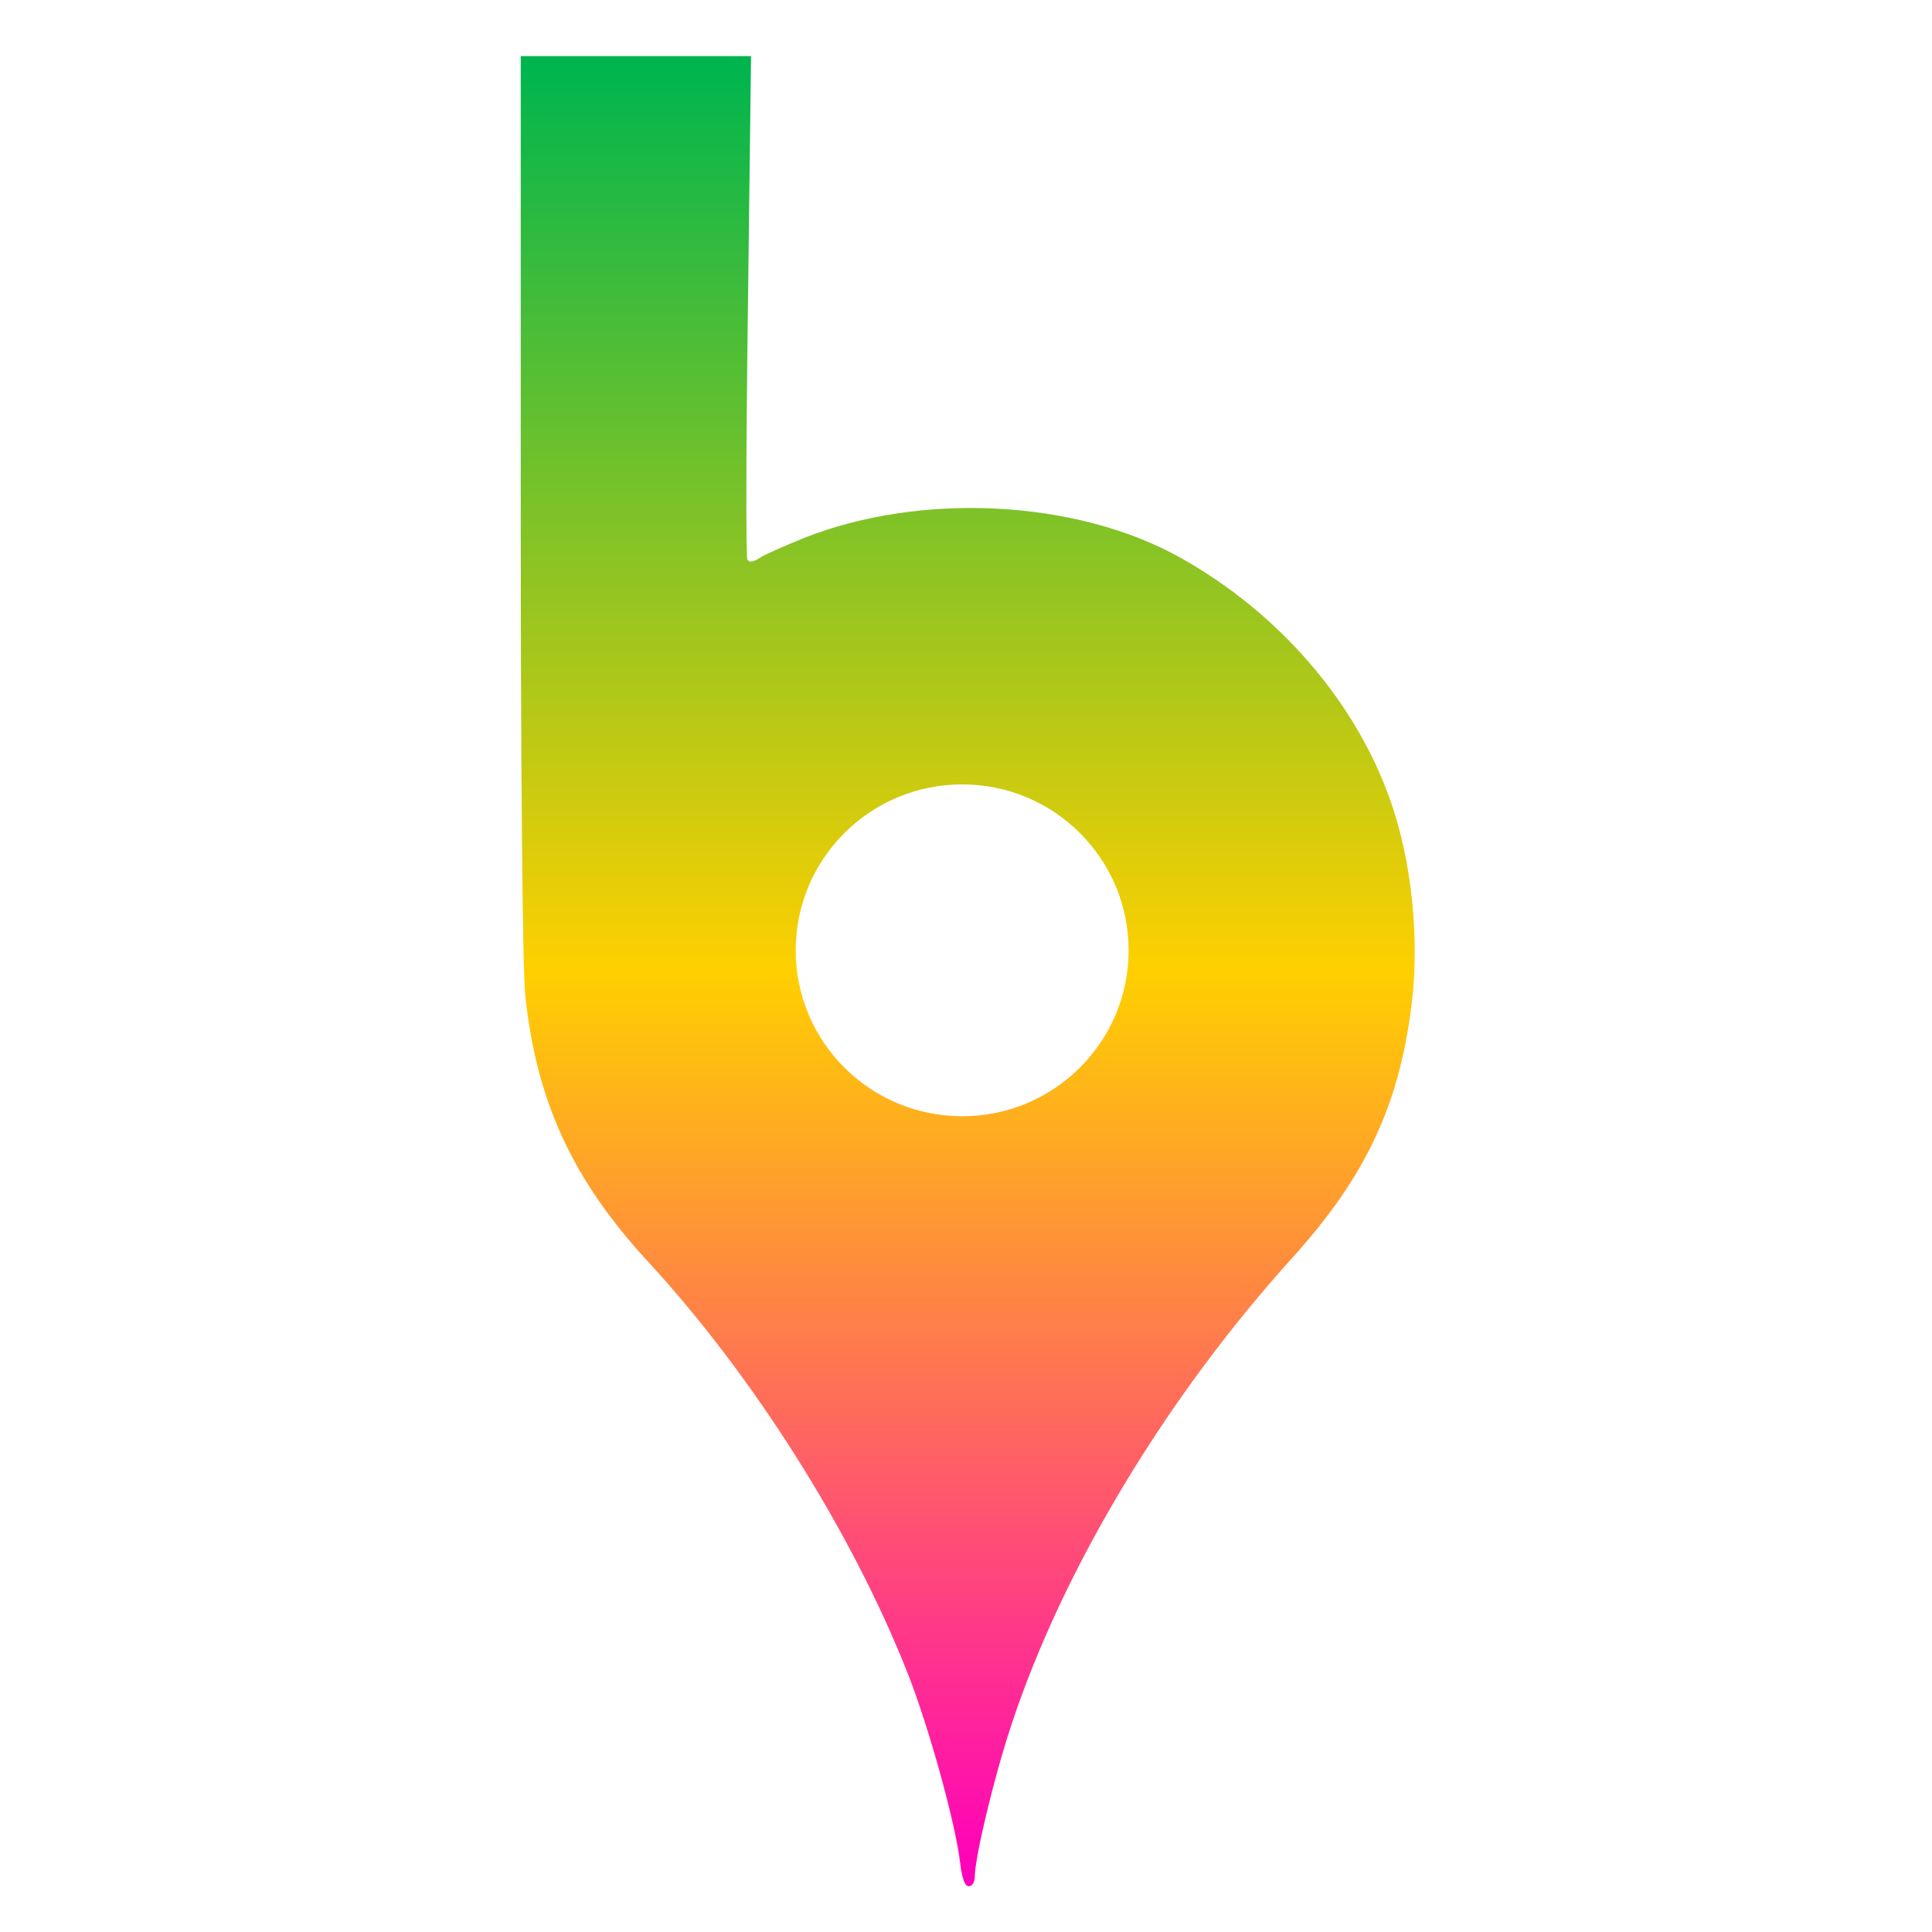 <svg xmlns="http://www.w3.org/2000/svg" xmlns:xlink="http://www.w3.org/1999/xlink" width="64" height="64" viewBox="0 0 64 64" version="1.1"><defs><linearGradient id="linear0" x1="0%" x2="0%" y1="0%" y2="100%"><stop offset="0%" style="stop-color:#00b54e; stop-opacity:1"/><stop offset="50%" style="stop-color:#ffd000; stop-opacity:1"/><stop offset="100%" style="stop-color:#ff00bb; stop-opacity:1"/></linearGradient></defs><g id="surface1"><path style=" stroke:none;fill-rule:nonzero;fill:url(#linear0);" d="M 17.25 1.859 L 17.25 16.734 C 17.25 25.527 17.312 32.156 17.398 32.961 C 17.77 36.484 18.961 39.078 21.477 41.805 C 24.957 45.582 28.207 50.723 30.059 55.406 C 30.762 57.18 31.648 60.375 31.805 61.699 C 31.867 62.219 31.961 62.484 32.09 62.484 C 32.199 62.484 32.289 62.355 32.289 62.191 C 32.289 61.535 32.926 58.879 33.504 57.137 C 35.203 51.988 38.625 46.293 42.812 41.664 C 45.25 38.965 46.355 36.602 46.766 33.242 C 47.027 31.094 46.766 28.531 46.066 26.539 C 44.918 23.25 42.363 20.293 39.086 18.465 C 35.645 16.547 30.5 16.289 26.625 17.824 C 25.996 18.082 25.336 18.367 25.168 18.48 C 24.953 18.621 24.828 18.641 24.758 18.539 C 24.707 18.453 24.715 14.664 24.777 10.117 L 24.879 1.859 L 17.25 1.859 M 31.875 25.984 C 34.918 25.984 37.387 28.445 37.387 31.484 C 37.387 34.516 34.918 36.977 31.875 36.977 C 28.824 36.977 26.359 34.516 26.359 31.484 C 26.359 28.445 28.824 25.984 31.875 25.984 "/></g></svg>
